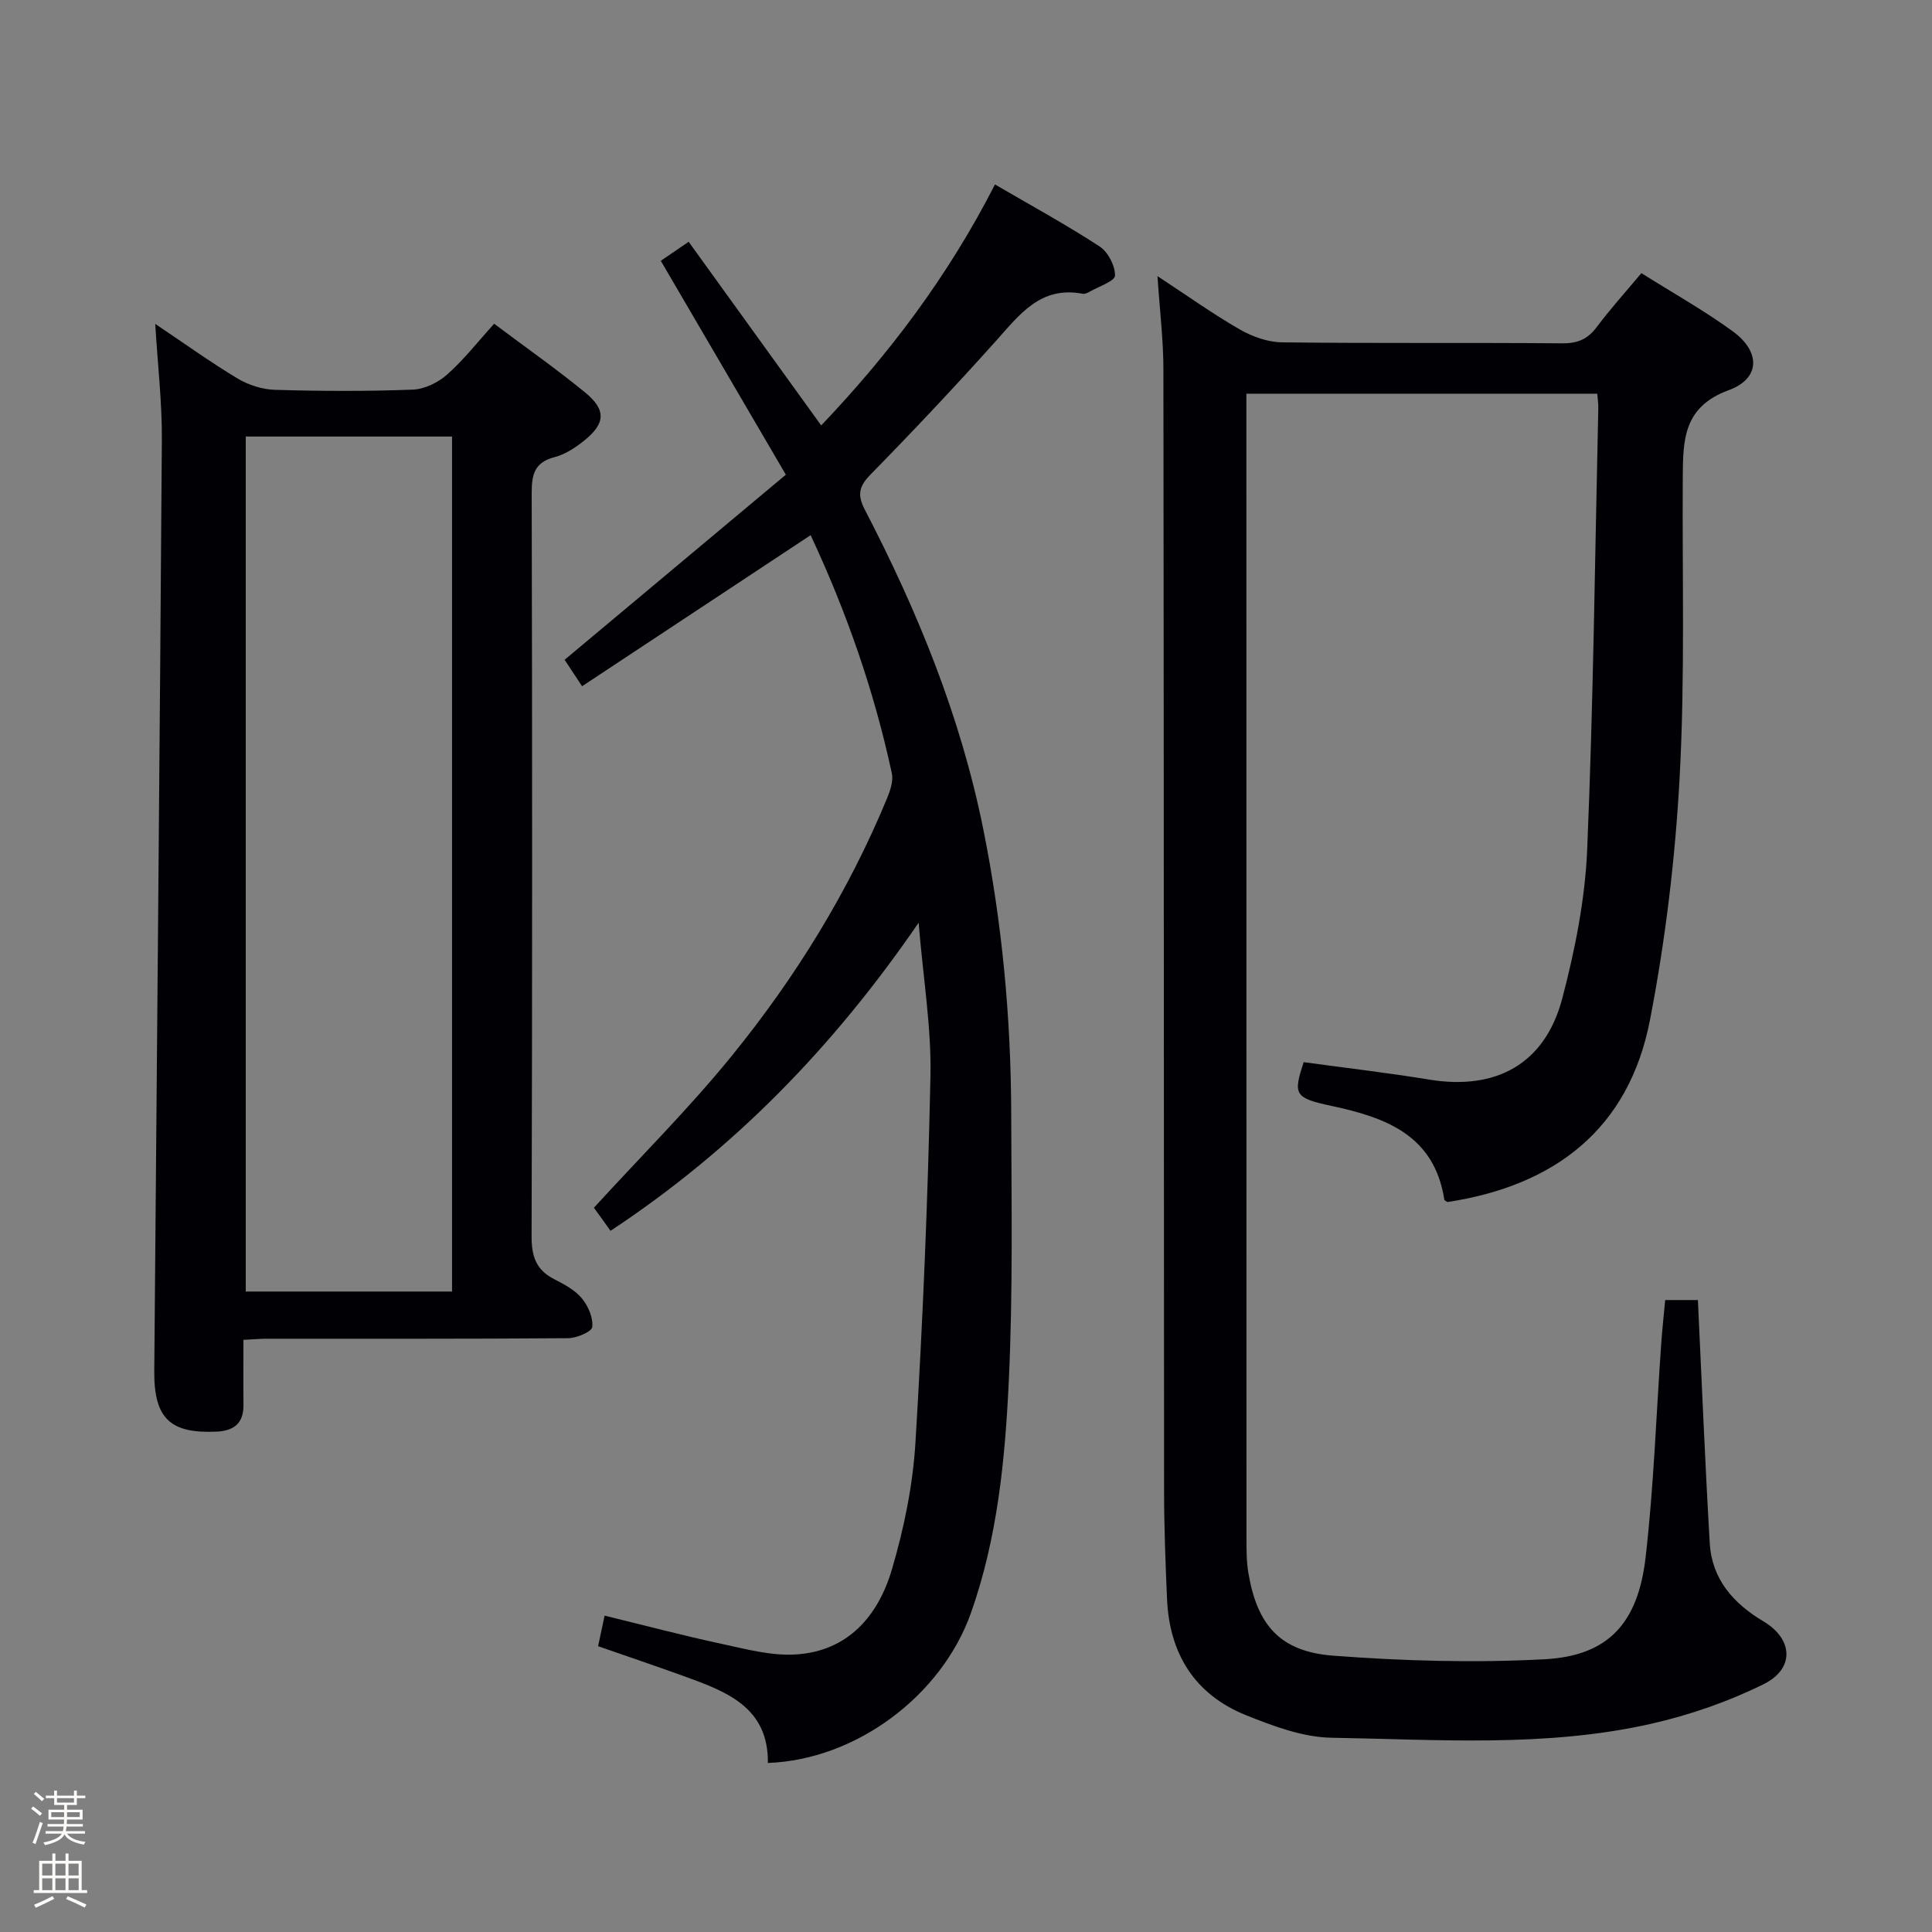 <svg enable-background="new 0 0 400 400" viewBox="0 0 400 400" xmlns="http://www.w3.org/2000/svg"><rect x="0" y="0" width="400" height="400" fill="#808080" stroke="none"/><path d="m6.44 374.46.42-.45c.65.47 1.27.95 1.85 1.44l-.45.49c-.65-.56-1.25-1.06-1.82-1.48m.93 7.33-.63-.26c.55-1.36 1.05-2.8 1.52-4.33.19.1.38.19.59.27-.46 1.29-.95 2.73-1.48 4.32m-.38-10.38.44-.42c.43.34 1.01.82 1.74 1.44l-.49.49c-.53-.51-1.09-1.01-1.69-1.51m2.5.35h1.72v-1.04h.59v1.04h3.52v-1.04h.59v1.04h1.75v.53h-1.75v1.42h-2.03v.97h3.22v2.03h-3.24c0 .35-.01.66-.03.93h3.32v.53h-3.37c-.03.27-.08.58-.15.94h3.96v.53h-3.71c.67.92 1.93 1.48 3.79 1.68-.13.24-.23.44-.29.59-2.13-.38-3.48-1.08-4.04-2.12-.43.97-1.77 1.72-4.03 2.23-.09-.19-.2-.37-.33-.55 2.1-.42 3.37-1.03 3.81-1.83h-3.36v-.53h3.58c.08-.29.13-.61.16-.94h-3.33v-.53h3.39c.02-.27.04-.58.04-.93h-3.23v-2.03h3.25v-.97h-2.07v-1.42h-1.73zm1.12 3.44v1h2.65c.01-.3.02-.44.01-.4v-.25-.35zm1.19-2h3.52v-.91h-3.52zm4.71 2h-2.63v.59c0 .15-.01.28-.01.4h2.64z" fill="#fcfbfa"/><path d="m13.56 383.74h.63v1.52h2.72v6.07h1.13v.6h-11.06v-.6h1.13v-6.07h2.73v-1.52h.63v1.52h2.1v-1.52zm-2.69 8.83.38.56c-1.24.63-2.53 1.25-3.85 1.85-.1-.21-.21-.42-.34-.63 1.36-.55 2.63-1.15 3.81-1.78m-2.13-4.27h2.1v-2.45h-2.1zm0 3.04h2.1v-2.46h-2.1zm2.72-3.04h2.1v-2.45h-2.1zm0 3.04h2.1v-2.46h-2.1zm6.07 3.6c-1.41-.71-2.7-1.3-3.86-1.78l.35-.56c1.45.62 2.75 1.19 3.88 1.72zm-1.25-9.09h-2.1v2.45h2.1zm-2.09 5.49h2.1v-2.46h-2.1z" fill="#fcfbfa"/><g fill="#010105"><path d="m239.64 57.17c6.3 4.13 11.54 7.88 17.1 11.07 2.59 1.48 5.79 2.61 8.73 2.64 19.33.23 38.66.04 57.99.2 3.17.03 5.25-.86 7.13-3.37 2.78-3.72 5.91-7.18 9.24-11.16 6.37 4.01 12.88 7.66 18.89 12.02 5.83 4.24 5.78 9.81-.83 12.22-9.42 3.45-9.44 10.4-9.49 18.03-.13 20.66.47 41.36-.64 61.97-.91 16.86-2.94 33.8-6.15 50.38-4.38 22.68-19.82 34.33-41.93 37.7-.38-.26-.62-.34-.64-.45-2.06-13.38-12.08-17.05-23.37-19.45-7.69-1.64-7.96-2.37-5.75-9.06 8.65 1.19 17.35 2.19 25.99 3.61 13.84 2.27 23.96-3.24 27.53-16.77 2.65-10.06 4.73-20.51 5.17-30.86 1.28-30.43 1.61-60.9 2.3-91.35.02-.97-.13-1.94-.21-3.03-24.17 0-48.08 0-72.65 0v5.69c0 76.99 0 153.99.02 230.98 0 2.49-.02 5.03.39 7.47 1.83 10.82 6.55 16.3 17.57 17.14 14.53 1.1 29.22 1.52 43.76.74 13.09-.7 19.34-7.35 20.92-21.15 1.69-14.68 2.19-29.5 3.23-44.25.21-2.94.54-5.87.82-8.97h6.77c.81 16.96 1.48 33.67 2.46 50.37.44 7.45 4.9 12.46 11.12 16.16 6.12 3.64 6.53 9.78.03 13-7.33 3.63-15.3 6.39-23.29 8.2-21.82 4.94-44.08 3.25-66.18 2.89-5.93-.1-12.04-2.4-17.68-4.66-10.62-4.27-15.88-12.72-16.37-24.08-.32-7.48-.61-14.96-.61-22.45-.06-77.33-.04-154.65-.14-231.98.01-6.1-.74-12.17-1.23-19.44z"/><path d="m122.96 250.05c9.9-10.83 19.84-20.71 28.62-31.54 13.14-16.18 24.06-33.87 32.07-53.22.67-1.62 1.34-3.61.99-5.21-3.68-17.11-9.43-33.53-16.81-49.28-15.81 10.45-31.36 20.73-47.32 31.28-1.84-2.8-2.89-4.38-3.61-5.48 15.38-12.87 30.38-25.42 45.8-38.32-8.9-15.21-17.26-29.51-25.89-44.28 1.3-.89 3-2.05 5.77-3.94 9.15 12.68 18.16 25.17 27.44 38.02 13.97-14.66 26.24-30.82 35.98-49.89 7.51 4.38 14.75 8.33 21.64 12.82 1.75 1.14 3.25 4 3.21 6.05-.02 1.15-3.39 2.26-5.28 3.35-.42.24-.99.49-1.42.41-8.71-1.67-13.06 4.31-17.98 9.8-8.44 9.42-17.12 18.63-25.97 27.66-2.43 2.48-2.69 4.27-1.15 7.24 10.92 21.01 19.83 42.8 24.52 66.12 3.92 19.44 5.74 39.12 5.79 58.93.05 18.45.37 36.93-.5 55.35-.76 16.21-2.34 32.47-7.82 47.98-6.08 17.2-23.83 30.45-42.06 31.1.14-11.55-8.61-14.8-17.39-17.97-5.75-2.08-11.55-4.04-17.76-6.2.43-1.99.82-3.86 1.35-6.33 8.32 2.03 16.29 4.14 24.34 5.87 5 1.08 10.17 2.47 15.17 2.17 10.87-.64 17.13-7.98 19.97-17.61 2.52-8.54 4.35-17.5 4.88-26.36 1.53-25.22 2.58-50.49 3.1-75.75.21-10.05-1.49-20.14-2.45-31.78-17.81 25.97-38.46 47.05-63.79 63.79-1.16-1.65-2.38-3.33-3.44-4.78z"/><path d="m50.4 277.4c0 4.84-.04 9.14.01 13.44.05 3.78-1.92 5.38-5.52 5.56-9.63.46-13.03-2.71-12.95-12.53.52-64.28 1.14-128.55 1.57-192.83.05-7.73-.86-15.47-1.37-23.98 6.02 4.03 11.38 7.9 17.04 11.3 2.27 1.36 5.15 2.28 7.78 2.35 9.49.28 19 .32 28.49-.04 2.45-.09 5.27-1.47 7.14-3.14 3.45-3.06 6.33-6.77 9.72-10.5 6.41 4.81 12.78 9.28 18.79 14.19 4.47 3.65 4.28 6.48-.25 10.08-1.79 1.43-3.88 2.79-6.05 3.35-4.11 1.07-4.72 3.54-4.72 7.36.12 51.32.13 102.65-.02 153.97-.01 4.16.94 6.95 4.68 8.86 2.06 1.05 4.28 2.23 5.71 3.95 1.32 1.58 2.38 4.03 2.17 5.95-.11.98-3.24 2.31-5.02 2.32-20.83.16-41.66.1-62.49.11-1.3.01-2.62.13-4.71.23zm43.19-10c0-59.35 0-118.23 0-177.02-14.49 0-28.58 0-42.71 0v177.02z"/></g></svg>